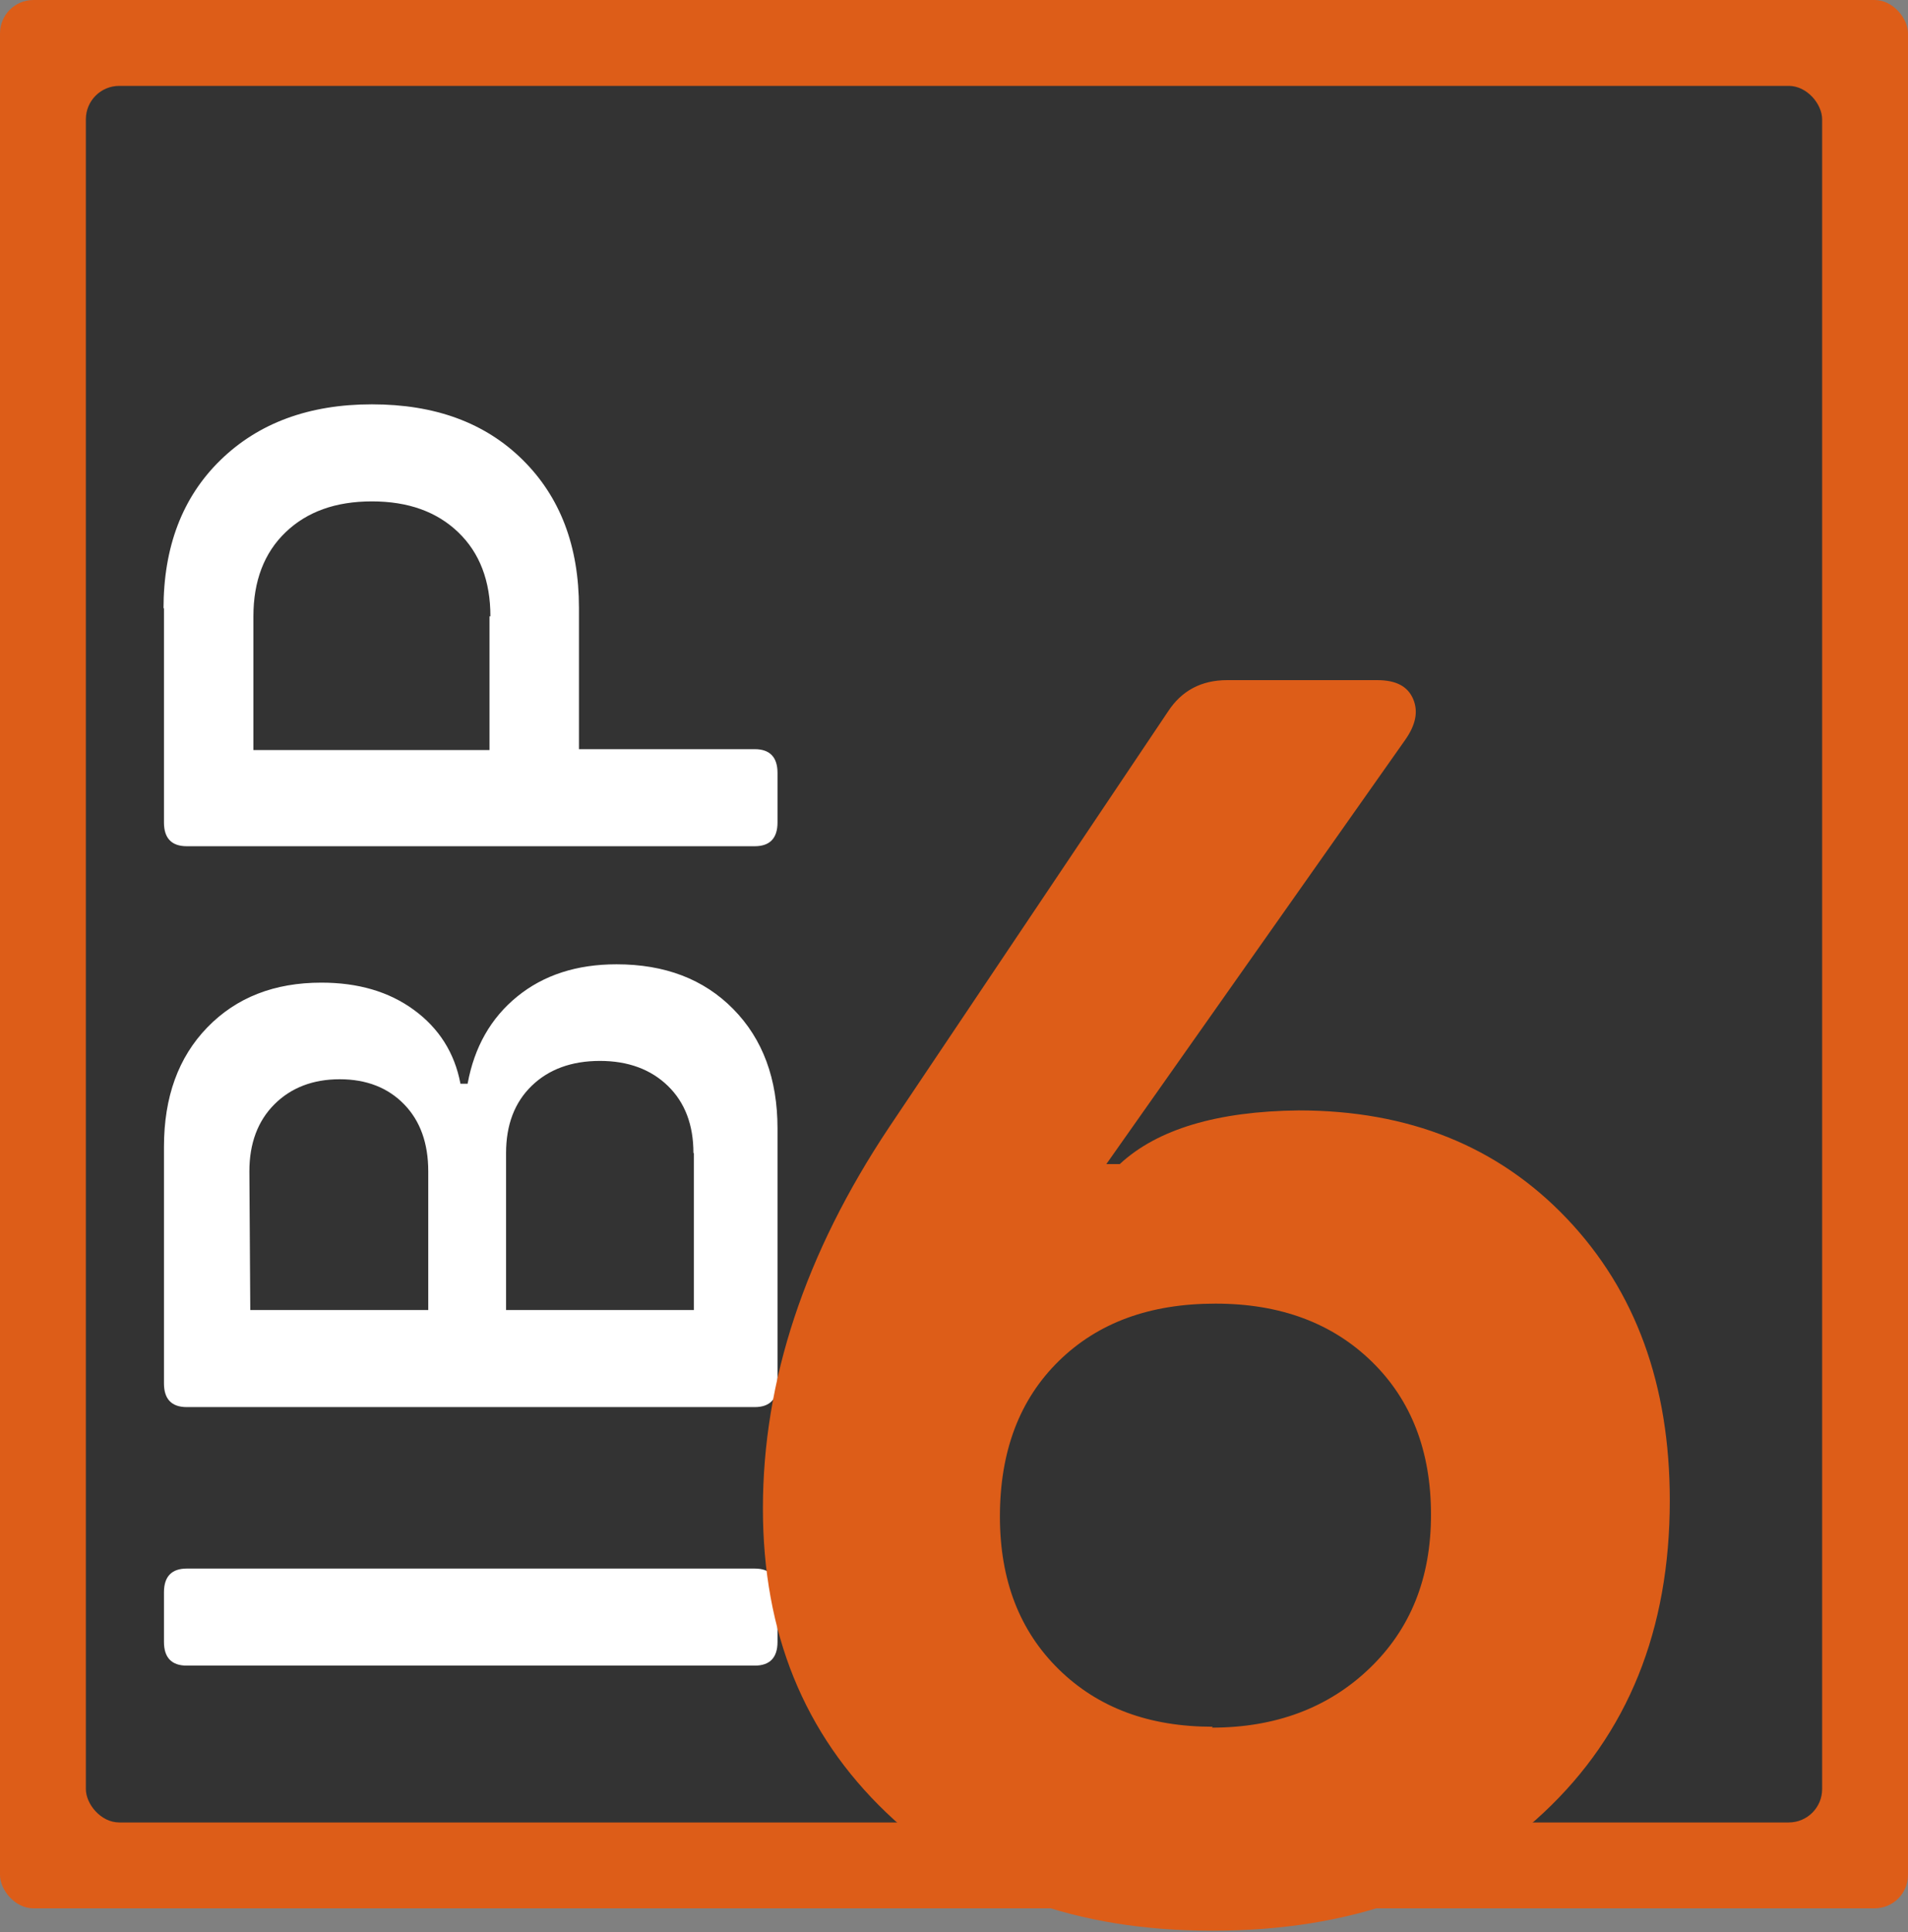 <svg width="400" height="405" viewBox="0 0 400 405" fill="none" xmlns="http://www.w3.org/2000/svg">
<rect x="0" y="0" width="400" height="405" fill="#808080" stroke="none"/>
<rect y="-0" width="400" height="400" rx="7" fill="#DD5D18"/>
<rect x="18" y="18" width="364" height="364" rx="7" fill="#333333"/>
<path d="M163 344.156C163 347.437 161.406 349.125 158.219 349.125L39.156 349.125C35.969 349.125 34.375 347.437 34.375 344.156L34.375 333.75C34.375 330.469 35.969 328.781 39.156 328.781L158.219 328.781C161.406 328.781 163 330.469 163 333.75L163 344.156ZM97.938 227.156L98.031 227.156C99.438 219.469 102.906 213.375 108.437 208.875C113.969 204.375 120.906 202.125 129.25 202.125C139.375 202.125 147.531 205.219 153.719 211.5C159.906 217.781 163 226.125 163 236.531L163 289.969C163 293.25 161.406 294.937 158.219 294.937L39.156 294.937C35.969 294.937 34.375 293.25 34.375 289.969L34.375 240.375C34.375 229.969 37.375 221.625 43.469 215.344C49.562 209.062 57.531 205.969 67.375 205.969C75.062 205.969 81.531 207.844 86.781 211.687C92.031 215.531 95.312 220.687 96.531 227.156L97.938 227.156ZM52.281 245.531L52.469 274.594L89.781 274.594L89.781 245.531C89.781 239.625 88.094 234.937 84.719 231.469C81.344 228 76.844 226.219 71.219 226.219C65.594 226.219 61 228 57.531 231.469C54.062 234.937 52.281 239.625 52.281 245.531ZM145.469 241.687L145.375 241.687C145.375 235.781 143.594 231.094 140.031 227.625C136.469 224.156 131.687 222.375 125.781 222.375C119.781 222.375 115 224.156 111.437 227.625C107.875 231.094 106.094 235.781 106.094 241.687L106.094 274.594L145.469 274.594L145.469 241.687ZM34.375 127.406L34.281 127.594C34.281 114.656 38.219 104.25 46.188 96.469C54.156 88.688 64.75 84.75 77.969 84.75C91.188 84.75 101.687 88.594 109.562 96.375C117.437 104.156 121.375 114.469 121.375 127.406L121.375 157.031L158.219 157.031C161.406 157.031 163 158.719 163 162L163 172.406C163 175.687 161.406 177.375 158.219 177.375L39.156 177.375C35.969 177.375 34.375 175.687 34.375 172.406L34.375 127.406ZM102.625 129.187L102.812 129.187C102.812 121.781 100.562 115.875 96.062 111.562C91.562 107.25 85.562 105.094 77.969 105.094C70.375 105.094 64.375 107.25 59.875 111.562C55.375 115.875 53.125 121.781 53.125 129.187L53.125 157.219L102.625 157.219L102.625 129.187Z" fill="white"/>
<path d="M254.25 404.688H254.062C225.75 404.688 203.062 396.438 185.812 379.938C168.562 363.438 159.938 342.25 159.938 316.188C159.938 289.375 168.75 262.75 186.375 236.312L244.875 149.125C247.688 144.812 251.812 142.562 257.25 142.562H288.75C292.688 142.562 295.125 143.875 296.25 146.5C297.375 149.125 296.812 151.938 294.562 155.125L231.938 244H234.75C242.625 236.688 255.188 232.938 272.25 232.75C295.312 232.75 314.062 240.25 328.5 255.438C342.938 270.625 350.062 290.312 350.062 314.5C350.062 341.688 341.25 363.438 323.625 379.938C306 396.438 282.938 404.688 254.25 404.688ZM254.25 361.938L254.062 362.125C267.375 362.125 278.438 358 287.062 349.75C295.688 341.5 300 330.812 300 317.5C300 304.188 295.875 293.5 287.625 285.438C279.375 277.375 268.5 273.25 254.812 273.25C241.125 273.25 230.25 277.188 222 285.25C213.75 293.312 209.625 304.188 209.625 317.875C209.625 331.188 213.75 341.875 222 349.938C230.25 358 240.938 361.938 254.25 361.938Z" fill="#DD5D18"/>
</svg>
